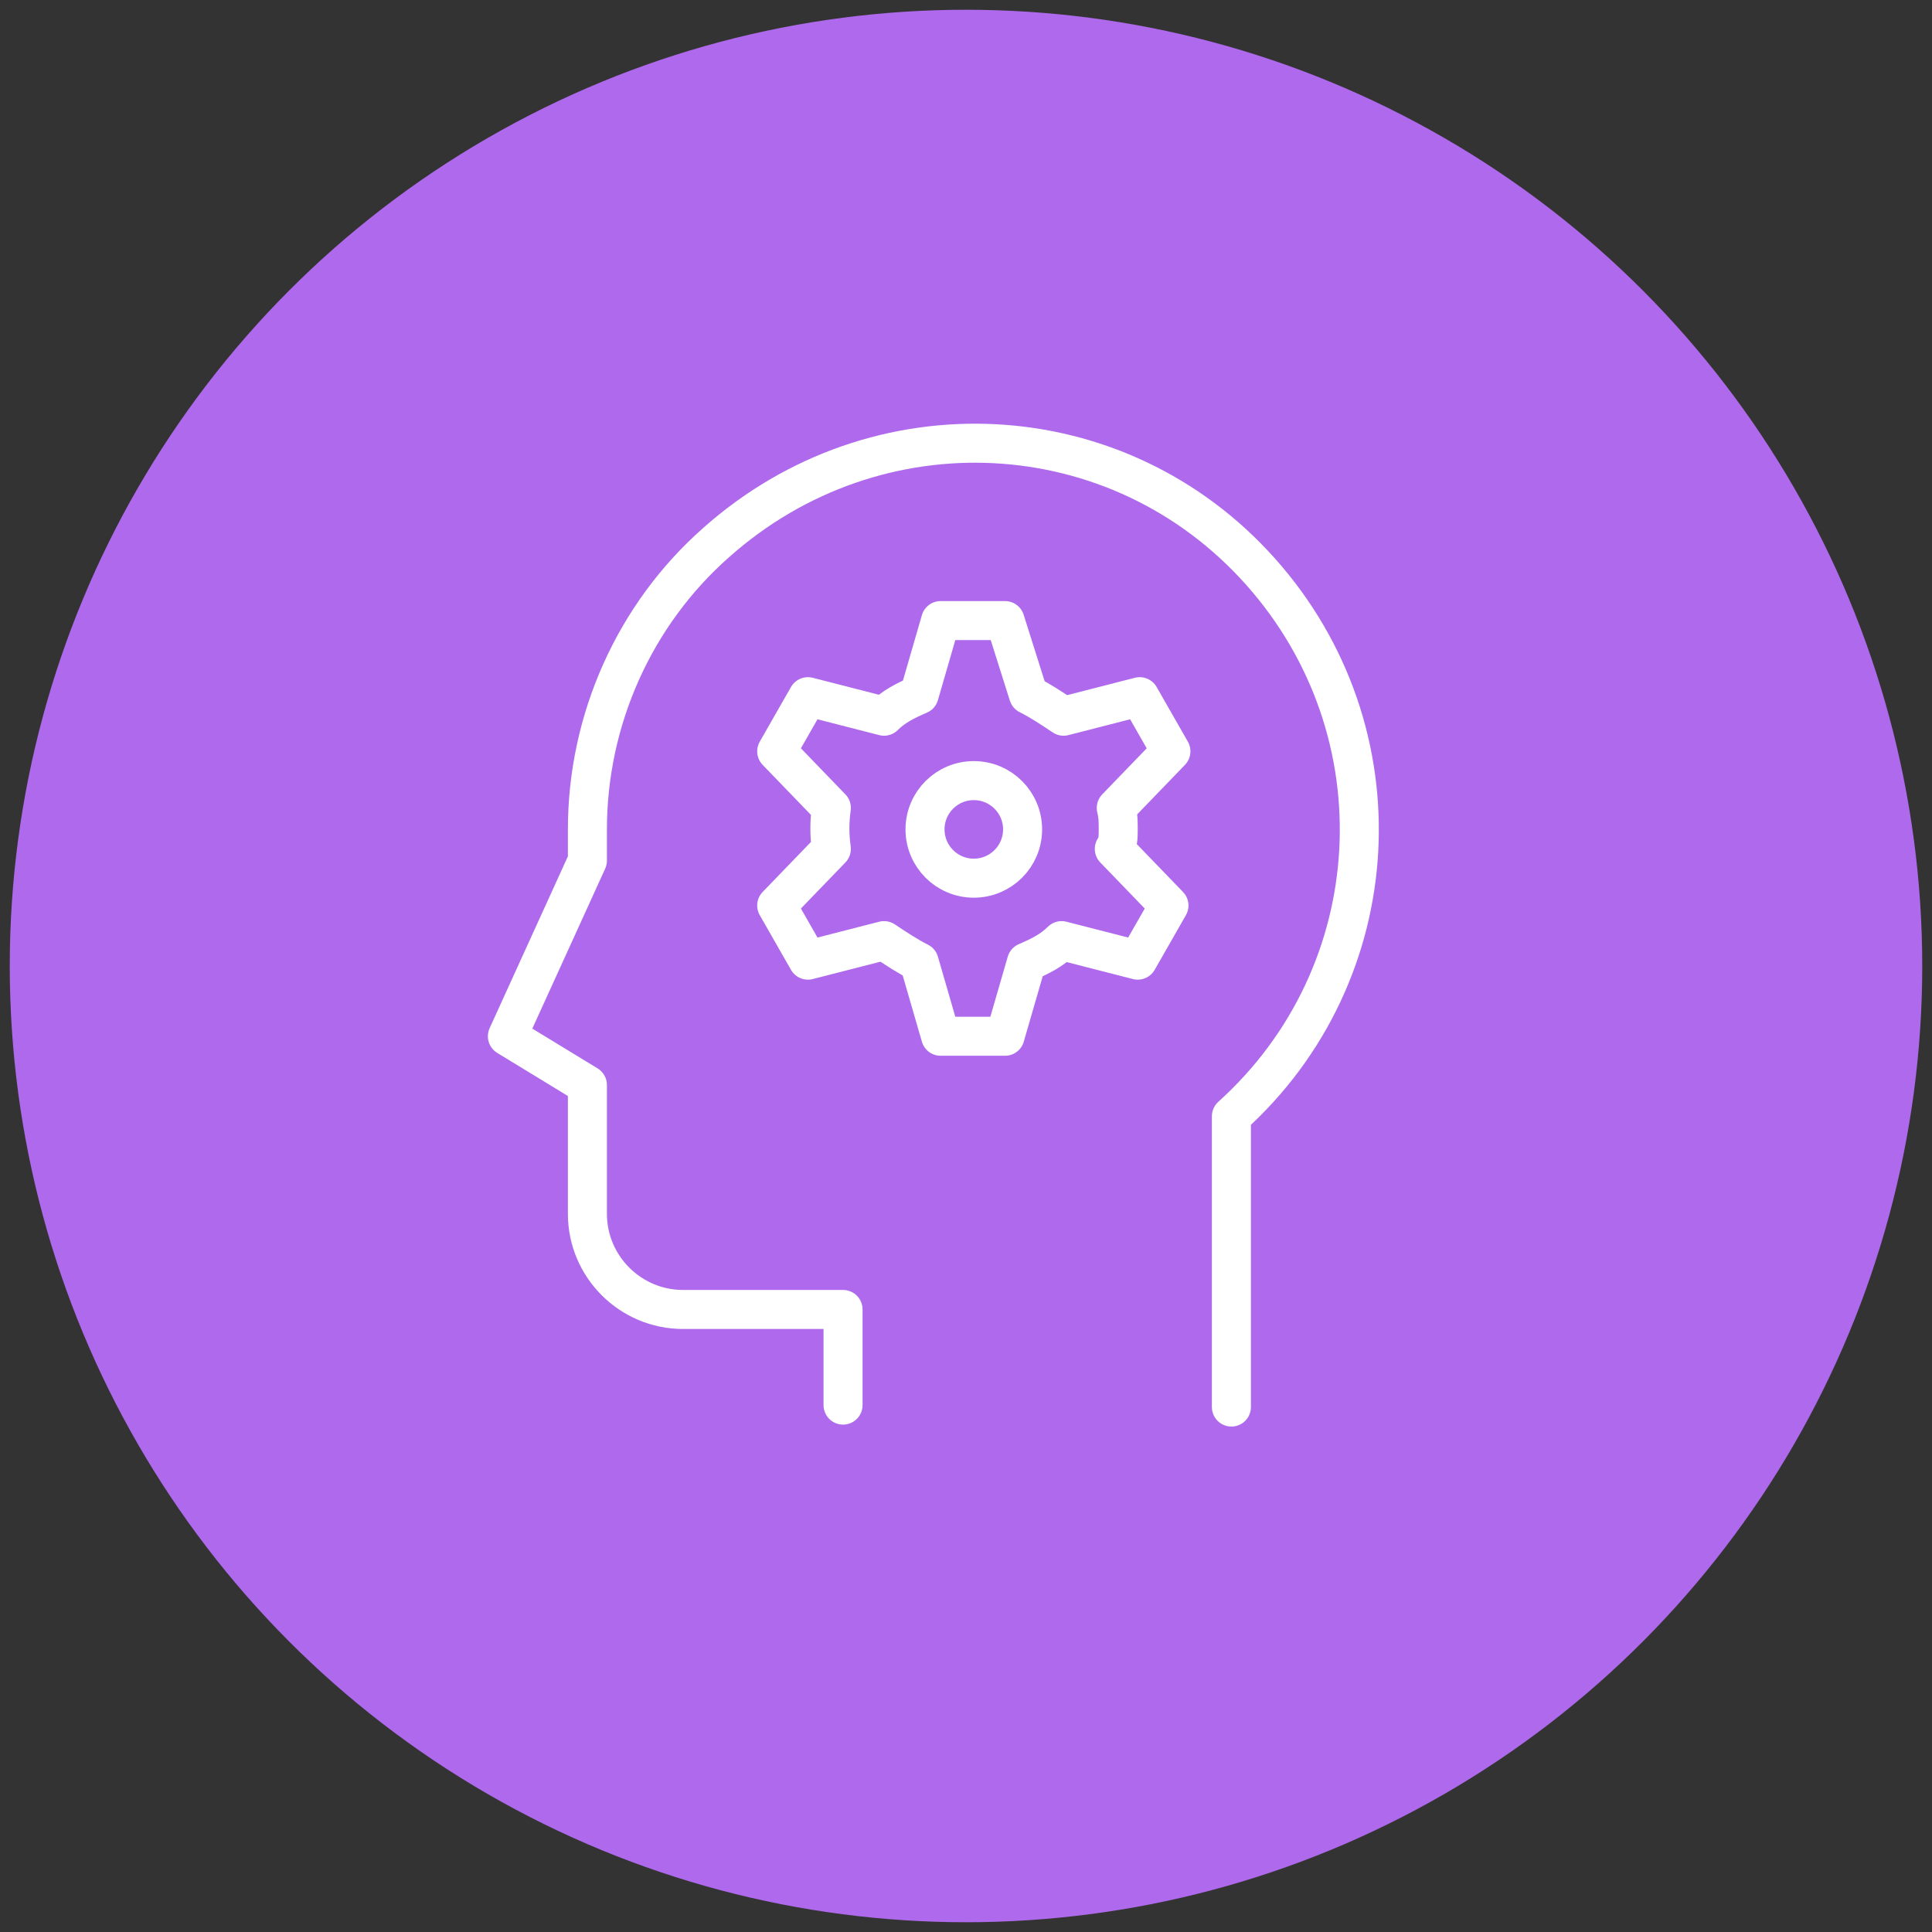 <?xml version="1.0" encoding="utf-8"?>
<!-- Generator: Adobe Illustrator 25.4.1, SVG Export Plug-In . SVG Version: 6.00 Build 0)  -->
<svg version="1.1" id="Layer_1" xmlns="http://www.w3.org/2000/svg" xmlns:xlink="http://www.w3.org/1999/xlink" x="0px" y="0px"
	 viewBox="0 0 99 99" style="enable-background:new 0 0 99 99;" xml:space="preserve">
<rect x="0" y="0" width="99" height="99" fill="#333333" stroke="none"/>
<style type="text/css">
	.st0{fill:#AF69ED;}
	.st1{fill:none;stroke:#FFFFFF;stroke-width:2;stroke-linecap:round;stroke-linejoin:round;stroke-miterlimit:10;}
</style>
<circle id="Ellipse_47" class="st0" cx="49.5" cy="49.5" r="49"/>
<g transform="translate(0.5, 0.5)">
	<path class="st1" d="M62.6,71.6V56.7c8.1-7.3,8.8-19.7,1.5-27.9s-19.7-8.8-27.9-1.5c-4.2,3.7-6.6,9.1-6.6,14.7v1.6l-4.1,9l4.1,2.5
		v6.6c0,2.7,2.2,4.9,4.9,4.9h8.2v4.9"/>
	<circle class="st1" cx="49.4" cy="42" r="2.5"/>
	<path class="st1" d="M56.8,42c0-0.4,0-0.7-0.1-1.1l2.8-2.9l-1.6-2.8l-3.9,1c-0.6-0.4-1.2-0.8-1.8-1.1L51,31.3h-3.3l-1.1,3.8
		c-0.7,0.3-1.3,0.6-1.8,1.1l-3.9-1l-1.6,2.8l2.8,2.9c-0.1,0.7-0.1,1.4,0,2.1l-2.8,2.9l1.6,2.8l3.9-1c0.6,0.4,1.2,0.8,1.8,1.1
		l1.1,3.8H51l1.1-3.8c0.7-0.3,1.3-0.6,1.8-1.1l3.9,1l1.6-2.8l-2.8-2.9C56.8,42.7,56.8,42.4,56.8,42z"/>
</g>
</svg>
